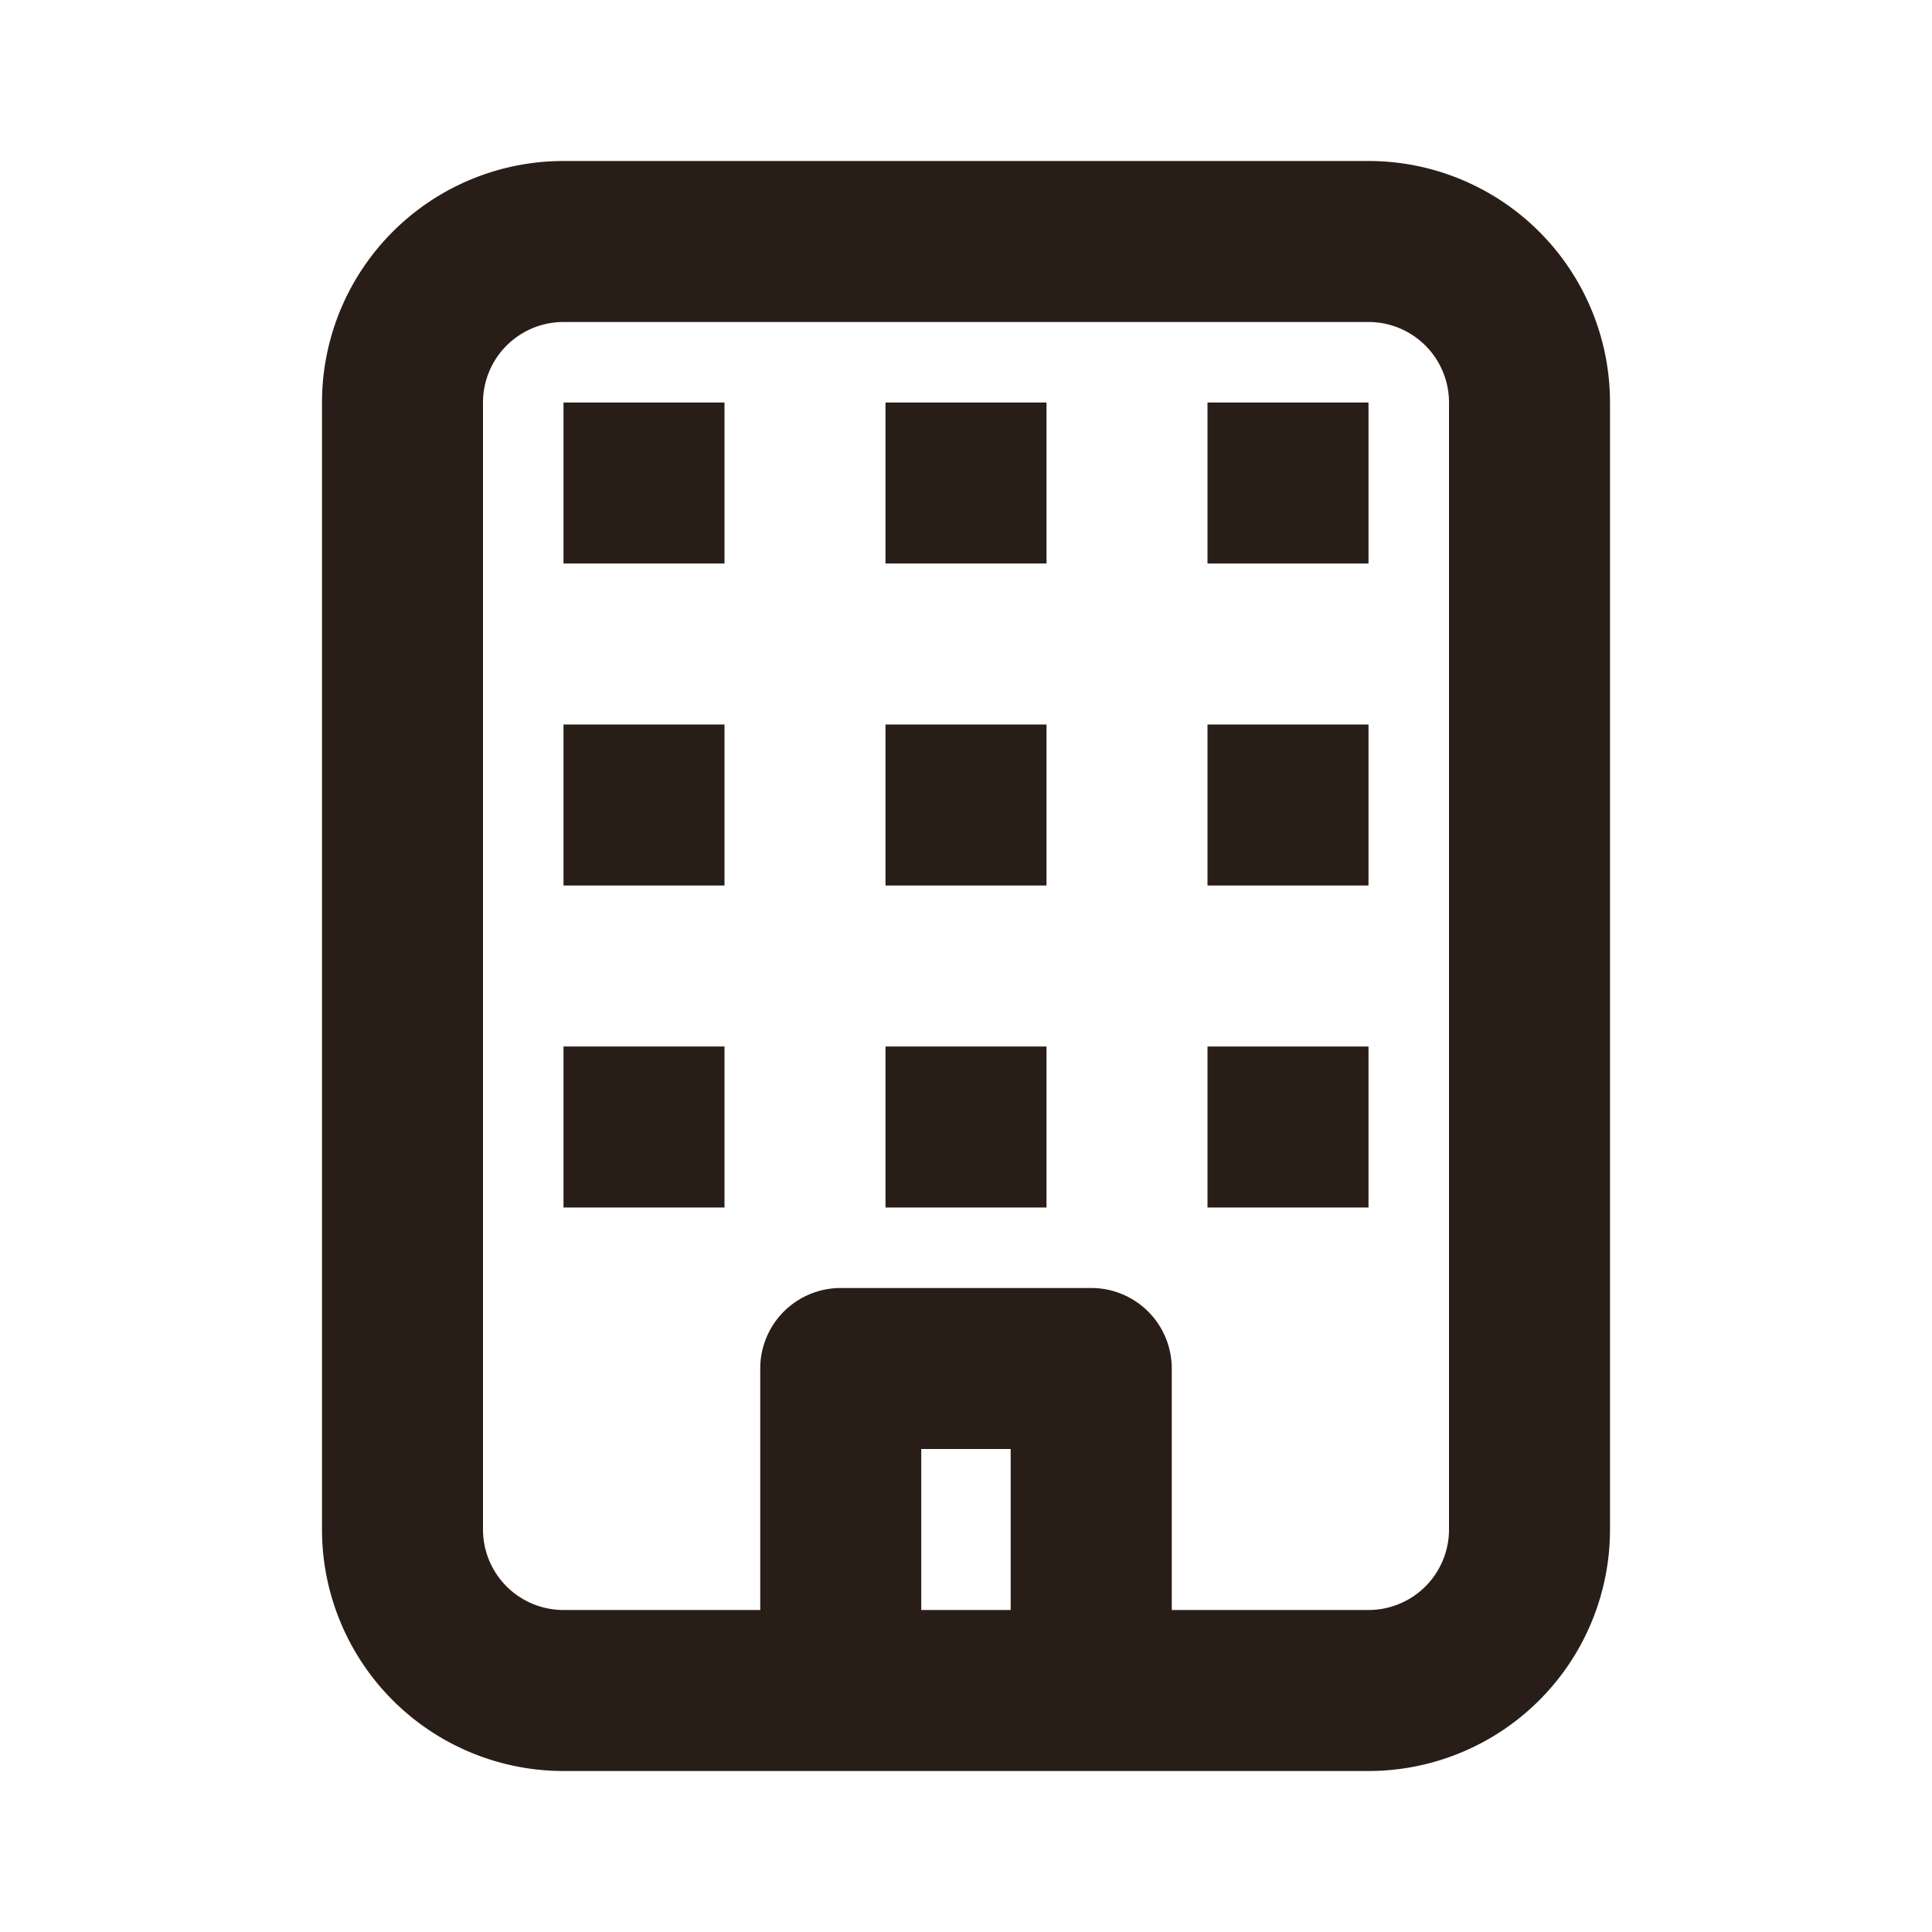 <svg xmlns="http://www.w3.org/2000/svg" width="24" height="24" fill="none"><path fill="#291D18" d="M9 5H7v2h2zM7 9h2v2H7zm2 4H7v2h2zm2-8h2v2h-2zm2 4h-2v2h2zm-2 4h2v2h-2zm6-8h-2v2h2zm-2 4h2v2h-2zm2 4h-2v2h2z"/><path fill="#291D18" d="M7 2a3 3 0 0 0-3 3v14a3 3 0 0 0 3 3h10a3 3 0 0 0 3-3V5a3 3 0 0 0-3-3zm10 18h-2.444v-3a1 1 0 0 0-1-1h-3.112a1 1 0 0 0-1 1v3H7a1 1 0 0 1-1-1V5a1 1 0 0 1 1-1h10a1 1 0 0 1 1 1v14a1 1 0 0 1-1 1m-4.445 0h-1.111v-2h1.111z"/></svg>